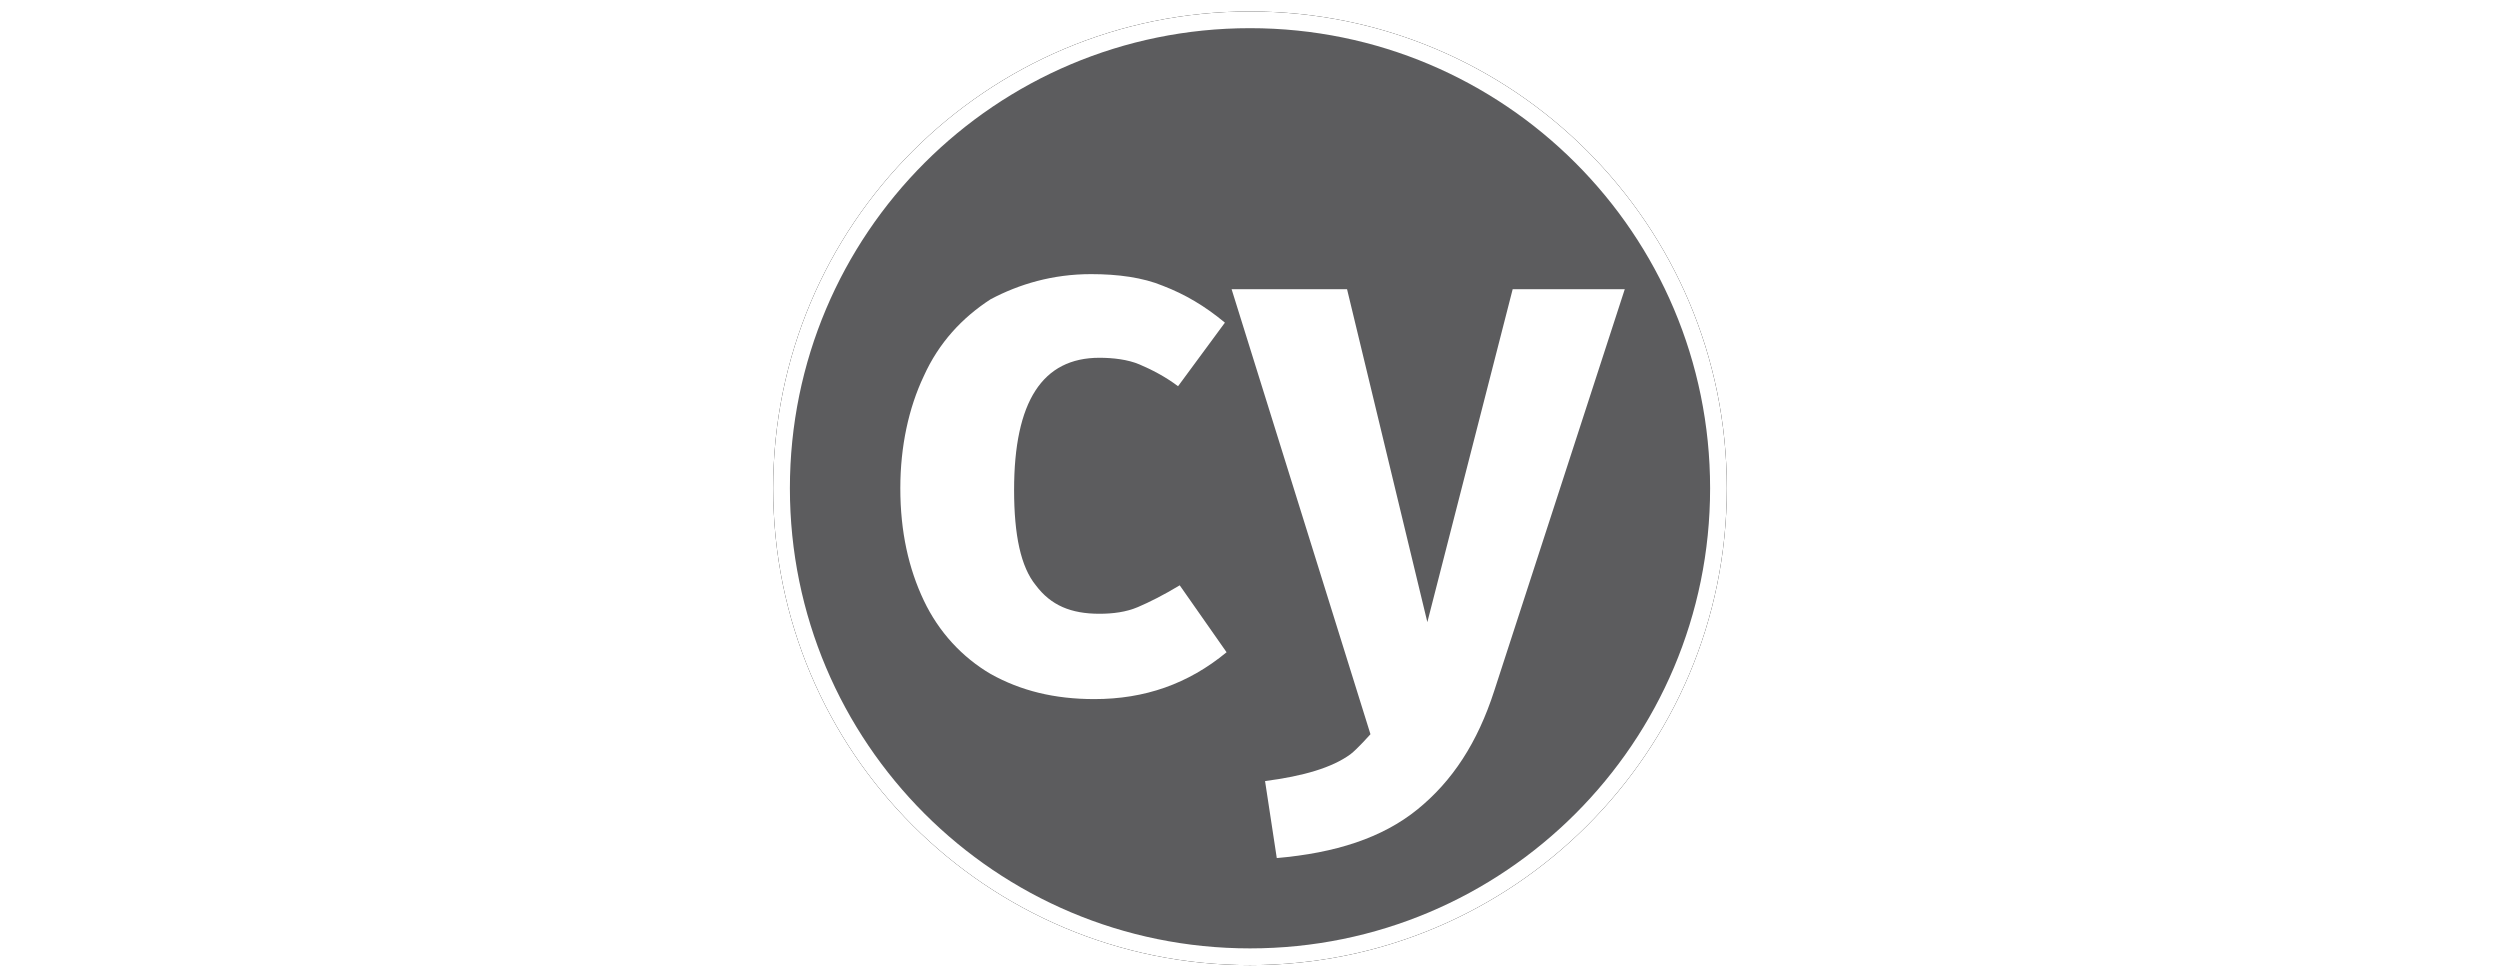 <?xml version="1.0" encoding="UTF-8"?>
<svg width="256px" height="100px" viewBox="0 0 256 256" version="1.1" xmlns="http://www.w3.org/2000/svg" xmlns:xlink="http://www.w3.org/1999/xlink" preserveAspectRatio="xMidYMid">
    <defs>
        <path d="M128,0 C198.749,0 256,57.251 256,128 C256,198.749 198.749,256 128,256 C57.251,256 0,198.749 0,128 C0,57.251 57.251,0 128,0 Z" id="path-1"></path>
        <path d="M128,3 C197.091,3 253,58.909 253,128 C253,197.091 197.091,253 128,253 C58.909,253 3,197.091 3,128 C3,58.909 58.909,3 128,3 Z" id="path-3"></path>
        <filter x="-2.4%" y="-2.4%" width="104.8%" height="104.8%" filterUnits="objectBoundingBox" id="filter-4">
            <feOffset dx="0" dy="0" in="SourceAlpha" result="shadowOffsetOuter1"></feOffset>
            <feGaussianBlur stdDeviation="2" in="shadowOffsetOuter1" result="shadowBlurOuter1"></feGaussianBlur>
            <feColorMatrix values="0 0 0 0 0   0 0 0 0 0   0 0 0 0 0  0 0 0 0.3 0" type="matrix" in="shadowBlurOuter1"></feColorMatrix>
        </filter>
    </defs>
		<g>
				<mask id="mask-2" fill="white">
						<use xlink:href="#path-1"></use>
				</mask>
				<g mask="url(#mask-2)">
						<use fill="black" fill-opacity="1" filter="url(#filter-4)" xlink:href="#path-3"></use>
						<use fill="#FFFFFF" fill-rule="evenodd" xlink:href="#path-3"></use>
				</g>
				<path d="M128,7.386 C194.667,7.386 248.614,61.333 248.614,128 C248.614,194.667 194.667,248.614 128,248.614 C61.333,248.614 7.386,194.667 7.386,128 C7.386,61.333 61.333,7.386 128,7.386 Z" fill="#5C5C5E" mask="url(#mask-2)"></path>
				<path d="M192.035,181.07 C187.649,194.667 181.07,204.754 171.86,212.211 C162.649,219.667 150.368,223.614 135.018,224.93 L131.947,204.754 C142.035,203.439 149.491,201.246 154.316,197.737 C156.07,196.421 159.579,192.474 159.579,192.474 L123.175,75.807 L153.439,75.807 L174.491,163.088 L196.86,75.807 L226.246,75.807 L192.035,181.07 Z M86.333,71.86 C93.351,71.86 99.93,72.737 105.193,74.93 C110.895,77.123 116.158,80.193 121.421,84.579 L109.14,101.246 C105.632,98.614 102.123,96.86 99.053,95.544 C95.982,94.228 92.035,93.789 88.526,93.789 C73.614,93.789 66.158,105.193 66.158,128.439 C66.158,140.281 67.912,148.614 71.86,153.439 C75.807,158.702 81.07,160.895 88.526,160.895 C92.035,160.895 95.544,160.456 98.614,159.14 C101.684,157.825 105.193,156.07 109.579,153.439 L121.86,170.982 C111.772,179.316 100.368,183.263 87.211,183.263 C76.684,183.263 67.912,181.07 60.018,176.684 C52.561,172.298 46.421,165.719 42.474,157.386 C38.526,149.053 36.333,139.404 36.333,128 C36.333,117.035 38.526,106.947 42.474,98.614 C46.421,89.842 52.561,83.263 60.018,78.439 C67.474,74.491 76.246,71.86 86.333,71.86 Z" fill="#FFFFFF" mask="url(#mask-2)"></path>
		</g>
</svg>
